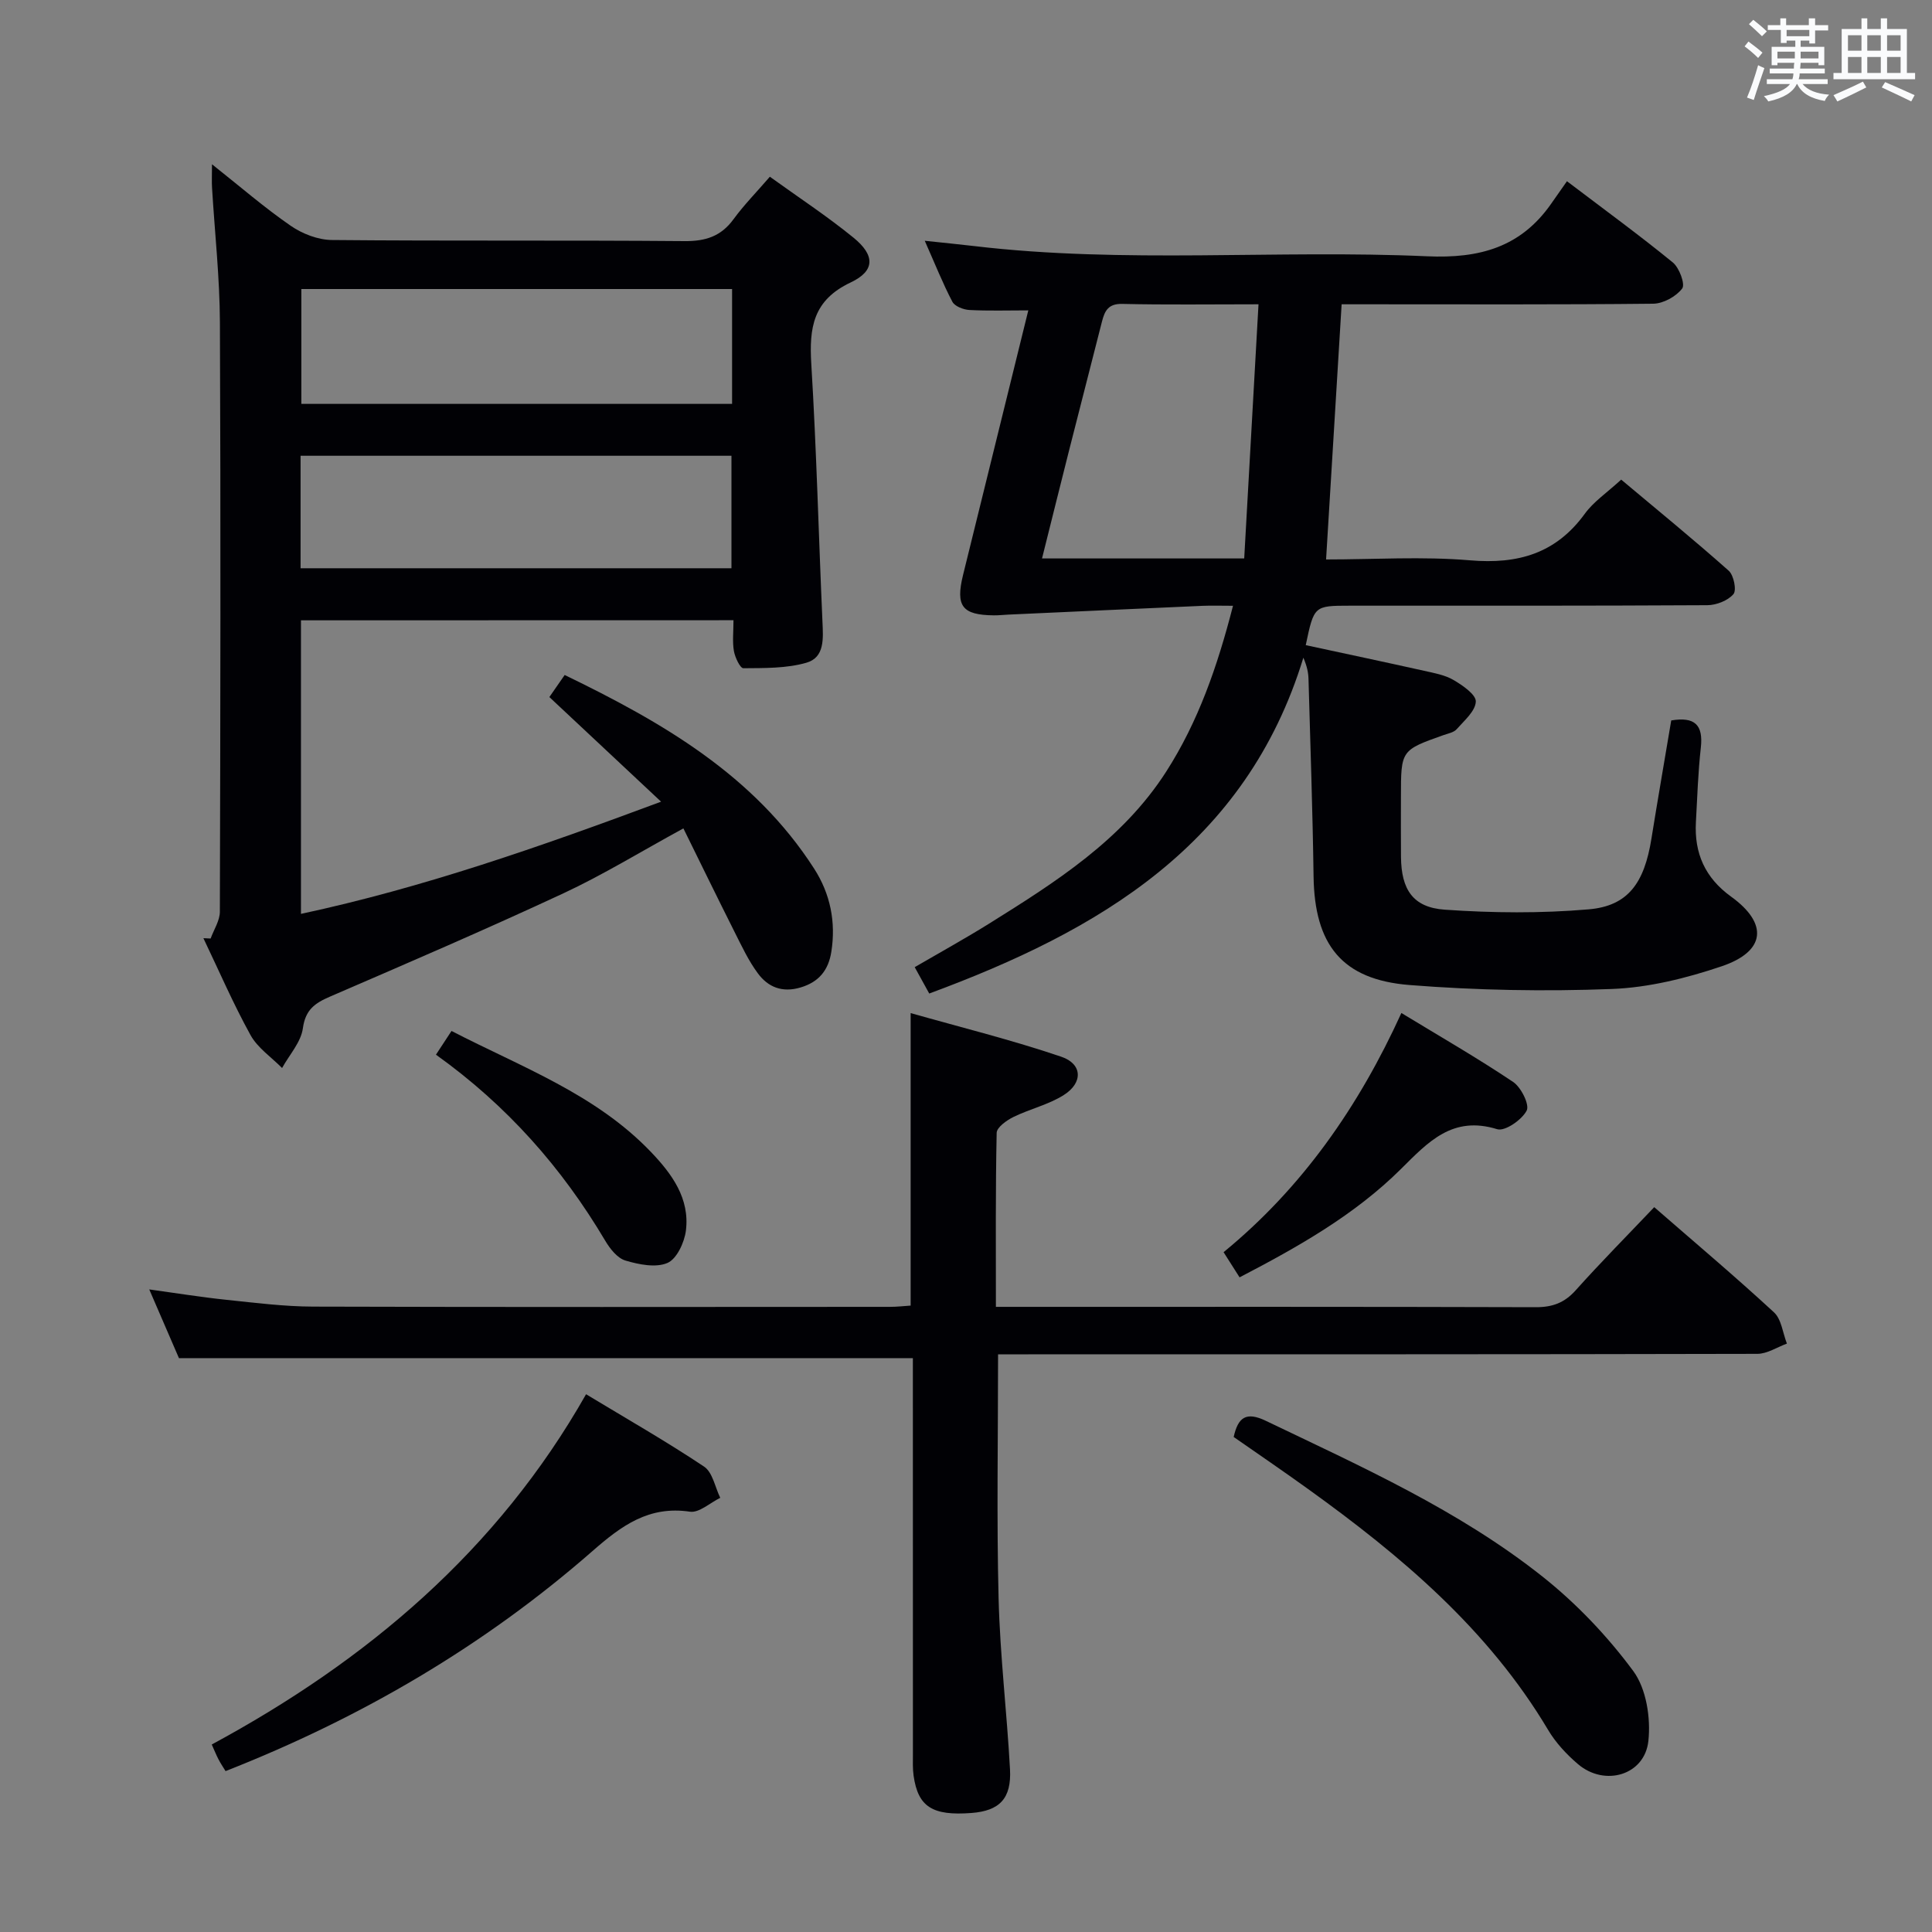 <svg enable-background="new 0 0 400 400" viewBox="0 0 400 400" xmlns="http://www.w3.org/2000/svg"><rect x="0" y="0" width="400" height="400" fill="#808080" stroke="none"/><g fill="#010105"><path d="m270.34 133.57c8.34 1.8 16.43 3.51 24.5 5.31 2.09.47 4.32.86 6.12 1.92 1.87 1.1 4.66 3.02 4.59 4.46-.09 1.98-2.4 3.94-3.97 5.72-.59.67-1.76.88-2.7 1.21-8.82 3.13-8.83 3.13-8.83 12.73 0 4.17-.03 8.33.01 12.5.06 6.71 2.44 10.46 9.07 10.92 9.89.69 19.92.78 29.79-.07 8.16-.7 11.52-5.45 12.99-14.63 1.31-8.16 2.73-16.3 4.1-24.48 4.89-.82 6.65.93 6.13 5.61-.57 5.12-.74 10.28-1.02 15.42-.36 6.45 1.88 11.55 7.3 15.46 7.72 5.57 7.14 11.32-1.94 14.4-7.31 2.47-15.12 4.42-22.78 4.71-13.93.53-27.96.28-41.86-.82-14.04-1.11-19.68-8.38-19.88-22.49-.19-13.64-.67-27.27-1.05-40.91-.04-1.29-.3-2.58-1.06-4.37-11.88 38.79-42.32 56.54-77.46 69.53-.95-1.72-1.88-3.41-3.01-5.46 5.31-3.09 10.37-5.88 15.27-8.93 13.86-8.65 27.71-17.38 36.81-31.57 6.6-10.3 10.57-21.67 13.82-34.32-2.5 0-4.4-.07-6.31.01-13.41.59-26.82 1.21-40.23 1.82-1 .05-2 .16-2.99.15-6.55-.07-7.95-1.89-6.36-8.36 4.47-18.17 8.96-36.34 13.51-54.78-4.3 0-8.26.13-12.21-.08-1.23-.07-3.01-.76-3.51-1.7-1.99-3.79-3.57-7.79-5.72-12.63 3.86.41 7.02.72 10.18 1.09 31.21 3.7 62.57.72 93.81 2.12 10.89.49 19.41-1.87 25.71-10.89 1.05-1.5 2.1-2.99 3.26-4.65 8.03 6.09 15.13 11.27 21.93 16.83 1.34 1.1 2.59 4.51 1.93 5.38-1.26 1.66-3.9 3.12-5.99 3.15-19.63.21-39.3.12-58.96.12-1.82 0-3.63 0-5.56 0-1.08 17.63-2.13 34.94-3.22 52.83 9.93 0 19.94-.66 29.82.18 9.92.84 17.77-1.41 23.76-9.66 1.82-2.5 4.56-4.33 7.52-7.05 7.45 6.25 14.99 12.4 22.26 18.86 1.05.93 1.67 4.05.98 4.85-1.16 1.35-3.54 2.28-5.41 2.29-24.66.14-49.32.1-73.98.1-7.44.01-7.44.01-9.16 8.17zm-54.6-17.95h41.86c.99-17.54 1.96-34.93 2.96-52.62-10.27 0-19.24.13-28.2-.08-2.91-.07-3.64 1.44-4.21 3.66-2.24 8.83-4.52 17.65-6.76 26.48-1.86 7.34-3.68 14.7-5.65 22.56z"/><path d="m62.31 128.43v60.78c25.31-5.43 49.39-13.86 74.56-23.23-8.1-7.58-15.54-14.55-23.13-21.66 1-1.44 1.93-2.79 3.17-4.57 20.16 9.77 39.18 20.69 51.66 40.11 3.34 5.21 4.52 11.02 3.55 17.19-.59 3.76-2.52 6.26-6.39 7.4-3.78 1.12-6.7-.07-8.8-2.9-1.96-2.63-3.37-5.68-4.86-8.63-3.56-7.08-7.03-14.21-10.58-21.41-8.84 4.82-16.62 9.61-24.86 13.45-15.96 7.43-32.15 14.4-48.31 21.38-3.12 1.35-5.08 2.69-5.61 6.54-.39 2.89-2.8 5.5-4.31 8.24-2.22-2.25-5.07-4.16-6.54-6.83-3.59-6.5-6.54-13.35-9.75-20.05.5.02 1 .05 1.5.07.67-1.85 1.91-3.71 1.91-5.56.11-40.66.19-81.33.01-122-.04-9.29-1.07-18.58-1.63-27.87-.08-1.27-.01-2.54-.01-4.87 5.88 4.66 10.88 9 16.29 12.73 2.4 1.66 5.64 2.92 8.52 2.95 24.33.23 48.66.02 73 .23 4.37.04 7.58-.98 10.18-4.55 2.15-2.94 4.73-5.56 7.51-8.78 5.88 4.24 11.82 8.14 17.31 12.61 4.46 3.63 4.54 6.86-.58 9.28-7.82 3.69-8.6 9.4-8.15 16.88 1.08 17.76 1.52 35.56 2.31 53.34.15 3.45.51 7.41-3.32 8.51-4.13 1.19-8.68 1.1-13.05 1.14-.67.01-1.73-2.24-1.96-3.55-.34-1.93-.09-3.97-.09-6.39-29.93.02-59.62.02-89.55.02zm89.26-68.59c-29.91 0-59.57 0-89.18 0v23.78h89.18c0-8.06 0-15.8 0-23.78zm-89.34 57.81h89.21c0-7.99 0-15.69 0-23.29-29.94 0-59.5 0-89.21 0z"/><path d="m37.05 281.19c-1.75-4.06-3.84-8.89-6.15-14.23 5.67.78 10.84 1.62 16.04 2.16 5.94.62 11.92 1.38 17.88 1.4 39.82.12 79.64.07 119.46.05 1.46 0 2.92-.18 4.26-.26 0-19.96 0-39.55 0-60.56 10.47 2.97 20.99 5.57 31.2 9.04 4.39 1.49 4.51 5.39.51 7.92-3.16 2.01-7.03 2.88-10.43 4.55-1.41.69-3.44 2.14-3.47 3.28-.25 11.78-.16 23.57-.16 36.03h5.82c35.32 0 70.64-.04 105.96.07 3.44.01 5.93-.9 8.25-3.49 5.21-5.82 10.72-11.38 16.27-17.22 8.35 7.27 16.74 14.34 24.79 21.77 1.56 1.44 1.82 4.28 2.68 6.48-2.04.74-4.07 2.11-6.11 2.12-50.32.12-100.63.09-150.95.1-2.11 0-4.23 0-6.26 0 0 17.37-.31 34 .11 50.61.3 11.78 1.72 23.53 2.36 35.3.33 6.09-2.19 8.61-7.99 9.05-8.08.61-11.05-1.27-11.97-7.72-.21-1.47-.14-2.99-.14-4.49-.01-25.48-.01-50.97-.01-76.46 0-1.82 0-3.65 0-5.5-50.62 0-100.97 0-151.95 0z"/><path d="m121.34 288.66c8.38 5.07 16.59 9.75 24.44 14.99 1.76 1.18 2.26 4.25 3.34 6.46-2.1 1.02-4.37 3.15-6.27 2.87-8.51-1.27-14.16 2.88-20.17 8.14-22.46 19.65-47.9 34.54-75.98 45.57-.54-.88-1.06-1.65-1.48-2.47-.45-.87-.82-1.79-1.38-3.04 32.1-17.34 59.12-40.11 77.5-72.52z"/><path d="m255.42 297.51c.91-4.09 2.58-5.3 6.67-3.34 19.78 9.49 39.89 18.48 57.2 32.19 7.07 5.6 13.51 12.37 18.86 19.61 2.71 3.67 3.64 9.73 3.13 14.47-.76 7.11-9.05 9.52-14.58 4.8-2.37-2.02-4.62-4.44-6.2-7.11-12.38-20.79-30.36-35.95-49.64-49.82-5.12-3.69-10.33-7.24-15.44-10.8z"/><path d="m256.64 264.46c-1.18-1.86-2.06-3.25-3.31-5.21 16.25-13.32 27.96-30.09 36.81-49.52 7.99 4.86 15.73 9.31 23.13 14.27 1.66 1.11 3.45 4.72 2.81 5.94-1 1.92-4.5 4.34-6.1 3.85-9.24-2.86-14.24 2.59-19.93 8.24-9.52 9.45-21.12 16.04-33.41 22.43z"/><path d="m90.26 218.36c1.22-1.86 2.11-3.21 3.22-4.91 14.52 7.5 29.83 13.07 41.29 25.05 4.34 4.54 8.07 9.62 7.24 16.28-.31 2.45-1.89 5.87-3.82 6.7-2.42 1.04-5.93.33-8.71-.5-1.67-.5-3.2-2.45-4.18-4.11-8.93-15.06-20.27-27.94-35.04-38.51z"/></g><path d="m361.2 9.6.8-1c.9.7 1.9 1.4 2.9 2.3l-.9 1.1c-1-1-2-1.8-2.8-2.4zm.5 10.6c.9-2.1 1.6-4.3 2.3-6.7.4.2.8.4 1.3.6-.7 2.1-1.5 4.3-2.2 6.6zm.4-15.2.9-.9c1 .8 2 1.6 2.8 2.4l-1 1c-.9-.9-1.8-1.7-2.7-2.5zm12.5-1.2h1.2v1.4h2.7v1.1h-2.7v2.7h-1.2v-.6h-1.8v1.3h4.9v3.8h-1.2v-.5h-3.7c0 .4-.1.9-.1 1.2h5.1v1h-5.2c0 .5-.1.9-.2 1.2h6v1h-5.2c1.1 1.3 2.9 2 5.5 2.2-.4.4-.7.8-.9 1.3-2.9-.5-4.8-1.6-5.7-3.5h-.1c-.8 1.7-2.7 2.9-5.9 3.6-.2-.4-.6-.8-.9-1.1 2.8-.6 4.6-1.4 5.4-2.5h-4.8v-1h5.3c.1-.3.2-.7.2-1.2h-4.9v-1h5c0-.4 0-.8.1-1.2h-3.5v.5h-1.2v-3.8h4.9v-1.3h-1.8v.5h-1.2v-2.7h-2.7v-1h2.6v-1.4h1.2v1.4h4.7v-1.4zm-6.6 8.3h3.6c0-.4 0-.9 0-1.4h-3.6zm1.9-4.6h4.7v-1.3h-4.7zm6.6 3.2h-3.7v1.4h3.7z" fill="#fafbfc"/><path d="m385.3 3.8h1.3v2.2h2.8v-2.2h1.3v2.2h4.1v9.1h1.7v1.3h-16.9v-1.3h1.7v-9.1h4.1v-2.2zm.4 13.1.7 1.2c-1.8.9-3.8 1.9-6 2.9-.2-.4-.5-.8-.8-1.3 2.3-1 4.3-1.9 6.1-2.8zm-3.1-6.4h2.8v-3.2h-2.8zm0 4.6h2.8v-3.3h-2.8zm4-4.6h2.8v-3.2h-2.8zm0 4.6h2.8v-3.3h-2.8zm3.7 1.9c2.1.9 4.1 1.8 6.1 2.7l-.7 1.3c-2.2-1.1-4.2-2-6.1-2.9zm3.2-9.7h-2.8v3.2h2.8zm-2.8 7.8h2.8v-3.3h-2.8z" fill="#fafbfc"/></svg>